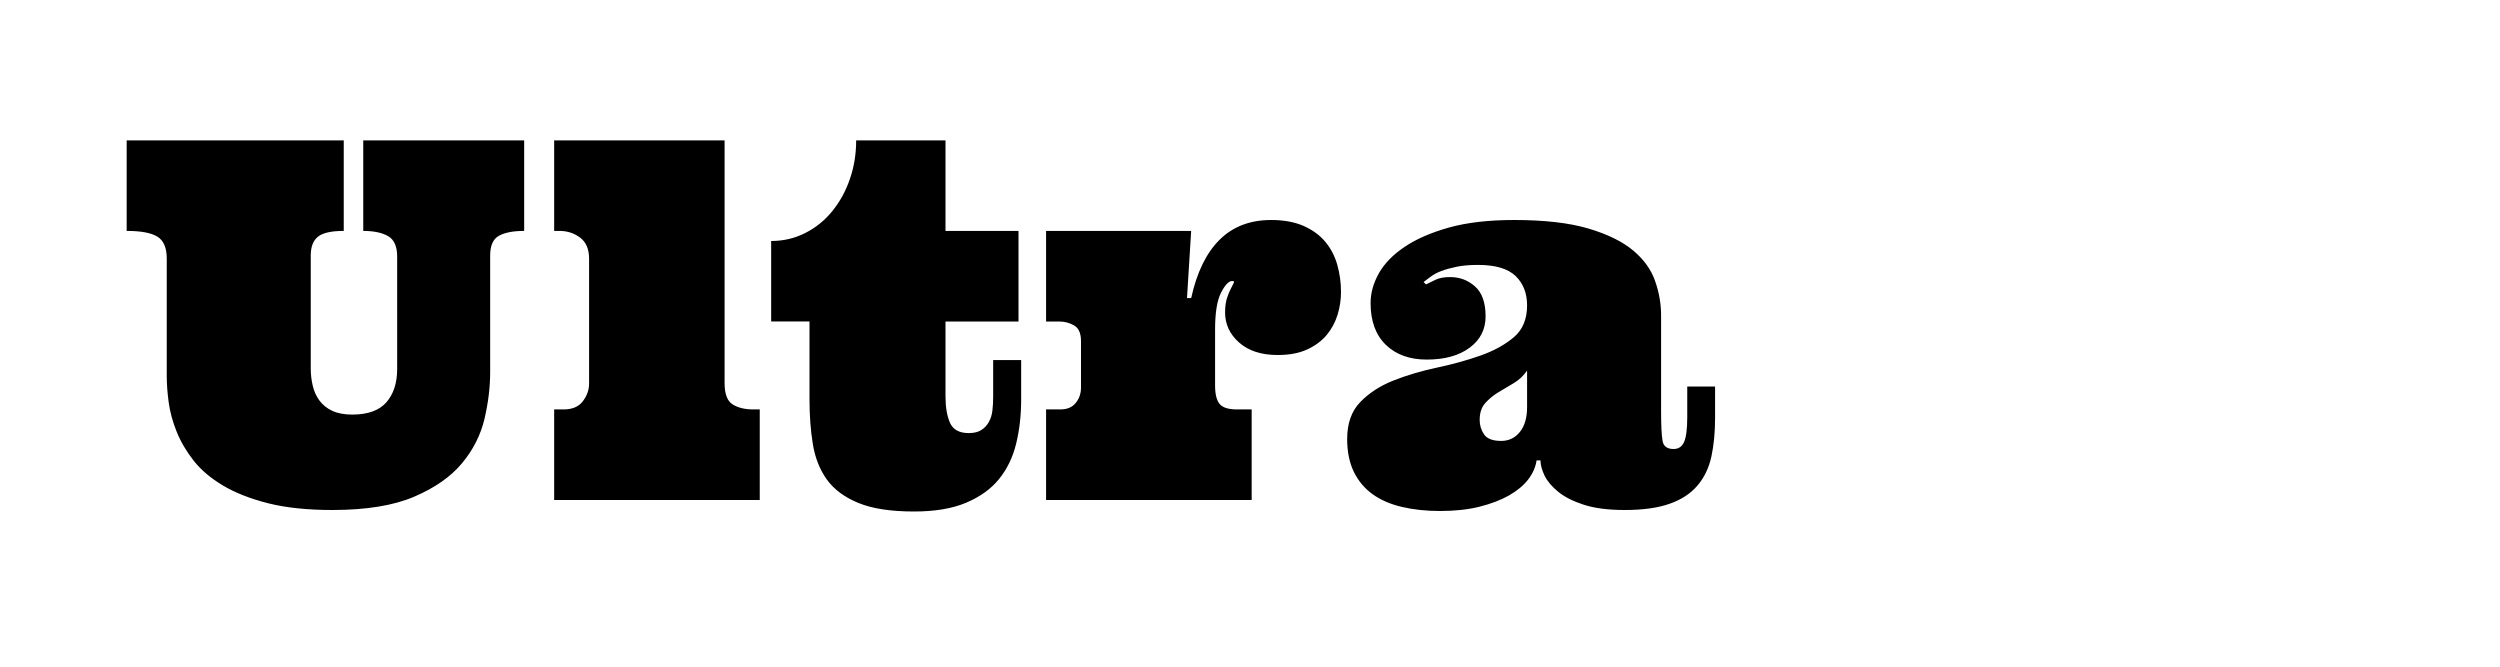 <svg viewBox="0 0 300 80" xmlns="http://www.w3.org/2000/svg"><path d="M15.2 16.85h26.05v10.86q-2.23 0-3.09.69-.87.69-.87 2.27v13.54q0 1.08.24 2.08.23 1 .8 1.77.57.78 1.52 1.23.96.46 2.42.46 2.81 0 4.1-1.48 1.29-1.48 1.29-4V30.79q0-1.82-1.08-2.45-1.09-.63-2.99-.63V16.85H62.9v10.86q-1.97 0-3.02.58-1.06.57-1.06 2.38v13.98q0 2.69-.68 5.61-.69 2.91-2.7 5.33-2.01 2.42-5.73 4.01-3.72 1.6-9.84 1.6-4.45 0-7.66-.8-3.21-.81-5.44-2.13-2.22-1.32-3.54-3-1.32-1.69-2.04-3.49-.72-1.8-.95-3.51-.23-1.72-.23-3.15V31.03q0-1.94-1.12-2.63-1.11-.69-3.69-.69V16.85zm51.3 0h20.45v29.12q0 1.96.97 2.56.96.6 2.46.6h.79V60H66.5V49.13h1.14q1.56 0 2.3-.98.75-.98.75-2.12v-15q0-1.7-1.07-2.51-1.07-.81-2.48-.81h-.64V16.85zm36.24 0h10.72v10.86h8.76v10.87h-8.76v9q0 1.93.54 3.16.55 1.23 2.25 1.23.93 0 1.5-.36.58-.37.91-.97.34-.6.43-1.38.09-.77.09-1.68v-4.37h3.36v4.72q0 2.84-.6 5.3t-2.05 4.25q-1.45 1.79-3.94 2.84-2.49 1.06-6.27 1.06-4.19 0-6.68-1.03-2.49-1.02-3.78-2.81-1.28-1.79-1.68-4.25-.4-2.46-.4-5.36v-9.35h-4.6v-9.66q2.2 0 4.09-.96 1.89-.95 3.25-2.63 1.37-1.69 2.11-3.86.75-2.16.75-4.62zm22.79 10.86h17.41l-.5 8.06h.5q1.02-4.63 3.41-7t6.19-2.37q2.26 0 3.89.71 1.62.72 2.62 1.92.99 1.2 1.43 2.77.44 1.57.44 3.24 0 1.38-.41 2.72-.41 1.35-1.31 2.44-.91 1.08-2.35 1.74-1.43.66-3.54.66-2.93 0-4.62-1.5-1.68-1.49-1.68-3.6 0-1.03.23-1.74.24-.72.49-1.18.24-.45.33-.65.09-.21-.2-.21-.62 0-1.34 1.41-.71 1.4-.71 4.42v6.71q0 1.55.54 2.21.54.66 2.09.66h1.76V60h-24.67V49.13h1.73q1.2 0 1.83-.78.63-.77.63-1.86v-5.56q0-1.38-.8-1.86-.81-.49-1.83-.49h-1.56V27.71zm51.83 4.08q-1.49 0-2.56.22t-1.84.51q-.76.29-1.25.66-.5.36-.88.66l.29.29q.56-.29 1.21-.59.66-.29 1.69-.29 1.73 0 2.99 1.13 1.26 1.13 1.26 3.59 0 2.34-1.92 3.76t-5.14 1.42q-3.08 0-4.91-1.77t-1.83-5.02q0-1.79.99-3.56 1-1.77 3.1-3.18 2.09-1.41 5.33-2.32 3.24-.9 7.81-.9 5.44 0 8.9 1.02 3.46 1.03 5.38 2.64t2.63 3.66q.72 2.05.72 4.13v11.46q0 2.66.18 3.61.17.96 1.32.96.9 0 1.27-.87.37-.86.37-2.97v-3.66h3.34v3.72q0 2.63-.44 4.67t-1.67 3.49q-1.23 1.45-3.34 2.19-2.11.75-5.39.75-2.96 0-4.91-.63-1.95-.63-3.09-1.57-1.14-.93-1.63-1.94-.48-1.02-.48-1.81h-.47q-.18 1.21-1.01 2.29-.84 1.08-2.31 1.92-1.48.83-3.55 1.35-2.06.51-4.7.51-2.52 0-4.59-.49-2.06-.48-3.51-1.52-1.45-1.04-2.26-2.69-.8-1.66-.8-3.94 0-2.82 1.58-4.44 1.58-1.63 3.98-2.58 2.41-.95 5.23-1.55 2.83-.6 5.23-1.45 2.4-.85 3.99-2.2 1.58-1.35 1.58-3.81 0-2.2-1.38-3.53-1.38-1.33-4.51-1.33zm5.89 17.05v-4.37q-.65.94-1.61 1.51-.97.57-1.86 1.11-.9.55-1.56 1.29-.66.75-.66 2.01 0 .97.53 1.74.53.78 2.05.78 1.38 0 2.24-1.07.87-1.07.87-3z"/></svg>